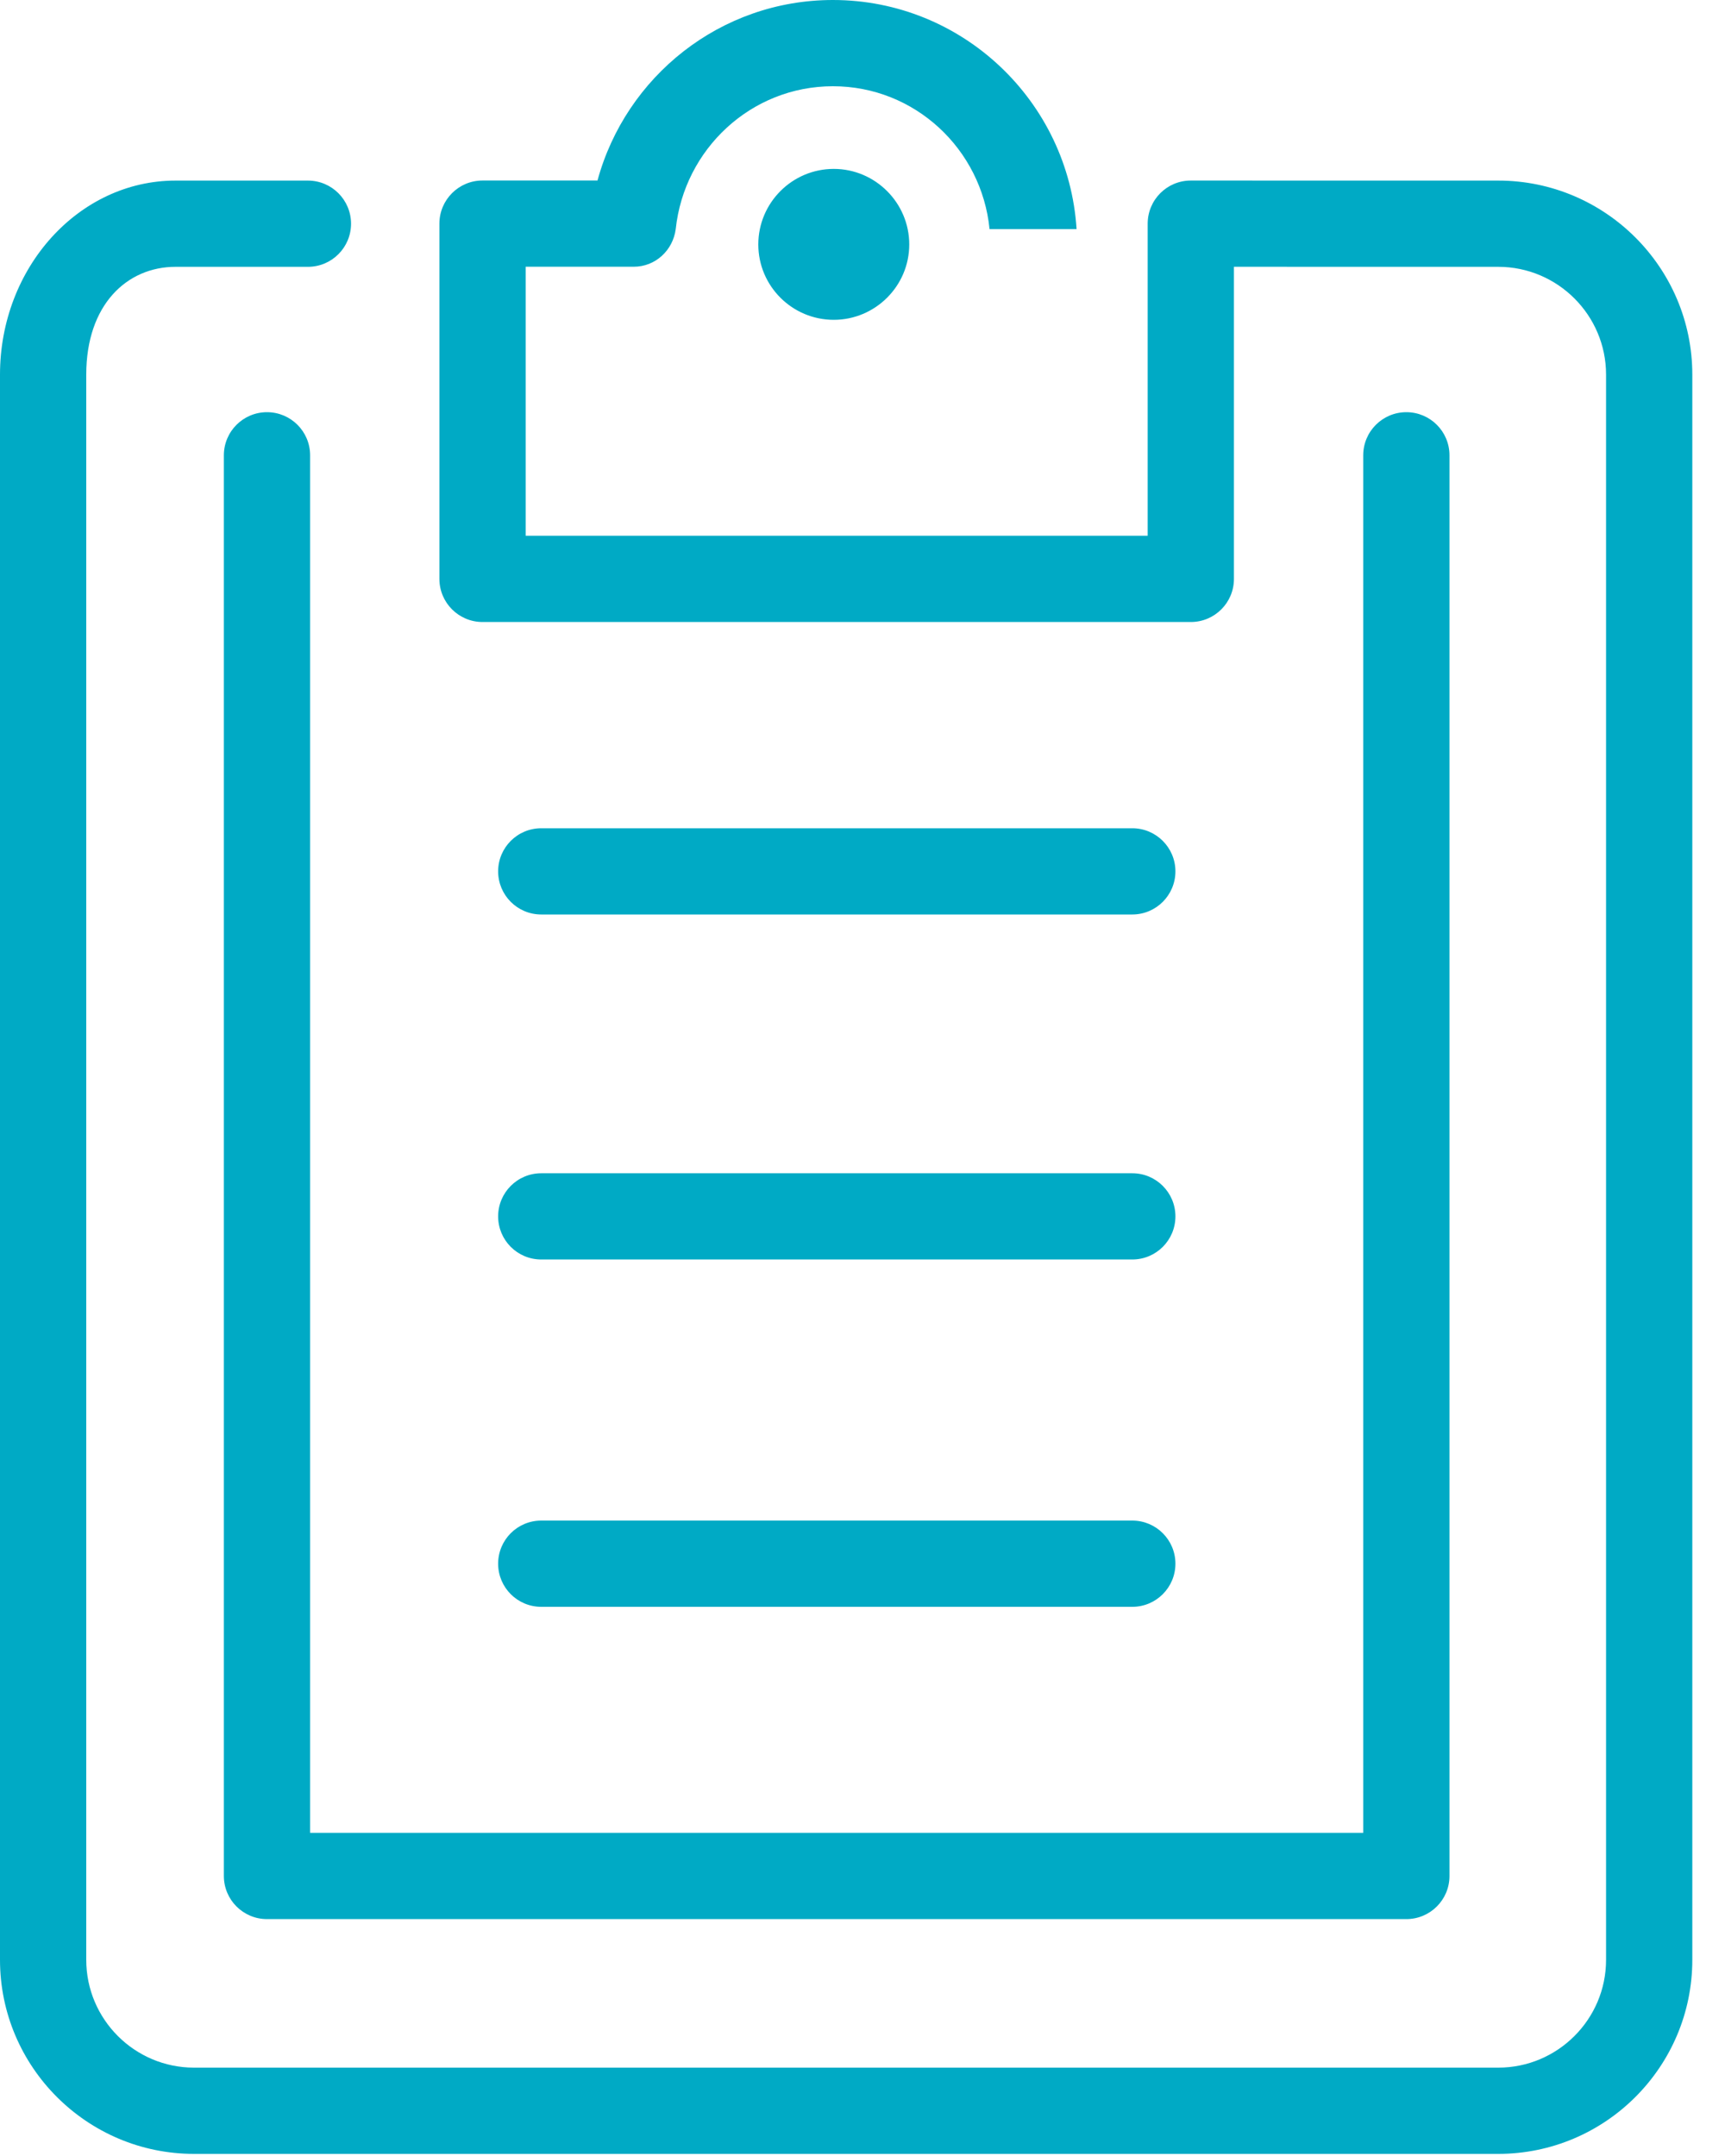 <?xml version="1.0" encoding="UTF-8" standalone="no"?><!DOCTYPE svg PUBLIC "-//W3C//DTD SVG 1.1//EN" "http://www.w3.org/Graphics/SVG/1.1/DTD/svg11.dtd"><svg width="100%" height="100%" viewBox="0 0 40 50" version="1.1" xmlns="http://www.w3.org/2000/svg" xmlns:xlink="http://www.w3.org/1999/xlink" xml:space="preserve" xmlns:serif="http://www.serif.com/" style="fill-rule:evenodd;clip-rule:evenodd;stroke-linejoin:round;stroke-miterlimit:2;"><g id="Symbol"><path d="M34.742,4.188l-7.129,-0.001c-0.552,0 -1,0.447 -1,1l0,7.238l-14.424,0l0,-6.239l2.506,0c0.507,0 0.91,-0.384 0.974,-0.873c0.197,-1.854 1.746,-3.313 3.645,-3.313c1.9,0 3.449,1.459 3.632,3.313l2.018,0c-0.187,-2.96 -2.645,-5.313 -5.65,-5.313c-2.611,0 -4.804,1.778 -5.459,4.186l-2.666,0c-0.552,0 -1,0.448 -1,1l0,8.239c0,0.553 0.448,1 1,1l16.424,0c0.552,0 1,-0.447 1,-1l0,-7.238l6.129,0.001c1.378,0 2.5,1.122 2.5,2.5l0,36.763c0,1.378 -1.122,2.5 -2.5,2.5l-30.242,0c-1.379,0 -2.5,-1.122 -2.5,-2.5l0,-36.763c0,-1.626 0.948,-2.5 2.07,-2.5l3.07,0c0.553,0 1,-0.448 1,-1c0,-0.552 -0.447,-1 -1,-1l-3.07,0c-2.244,0 -4.07,2.019 -4.07,4.5l0,36.763c0,2.481 2.018,4.5 4.5,4.5l30.242,0c2.481,0 4.5,-2.019 4.5,-4.5l0,-36.763c0,-2.481 -2.019,-4.5 -4.5,-4.5m-17.158,1.481c0,0.965 0.785,1.748 1.75,1.748c0.961,0 1.75,-0.783 1.75,-1.748c0,-0.966 -0.789,-1.752 -1.75,-1.752c-0.965,0 -1.75,0.786 -1.75,1.752m-10.393,4.89c0,-0.553 -0.448,-1 -1,-1c-0.552,0 -1,0.447 -1,1l0,32.947c0,0.553 0.448,1 1,1l26.42,0c0.552,0 1,-0.447 1,-1l0,-32.947c0,-0.553 -0.448,-1 -1,-1c-0.552,0 -1,0.447 -1,1l0,31.947l-24.42,0l0,-31.947Zm5.36,26.705l13.705,0c0.552,0 1,-0.448 1,-1c0,-0.553 -0.448,-1 -1,-1l-13.705,0c-0.553,0 -1,0.447 -1,1c0,0.552 0.447,1 1,1m0,-8.055l13.705,0c0.552,0 1,-0.447 1,-1c0,-0.552 -0.448,-1 -1,-1l-13.705,0c-0.553,0 -1,0.448 -1,1c0,0.553 0.447,1 1,1m-1,-9.001c0,-0.552 0.447,-1 1,-1l13.705,0c0.552,0 1,0.448 1,1c0,0.552 -0.448,1 -1,1l-13.705,0c-0.553,0 -1,-0.448 -1,-1" style="fill:#00aac5;fill-rule:nonzero;"/></g></svg>